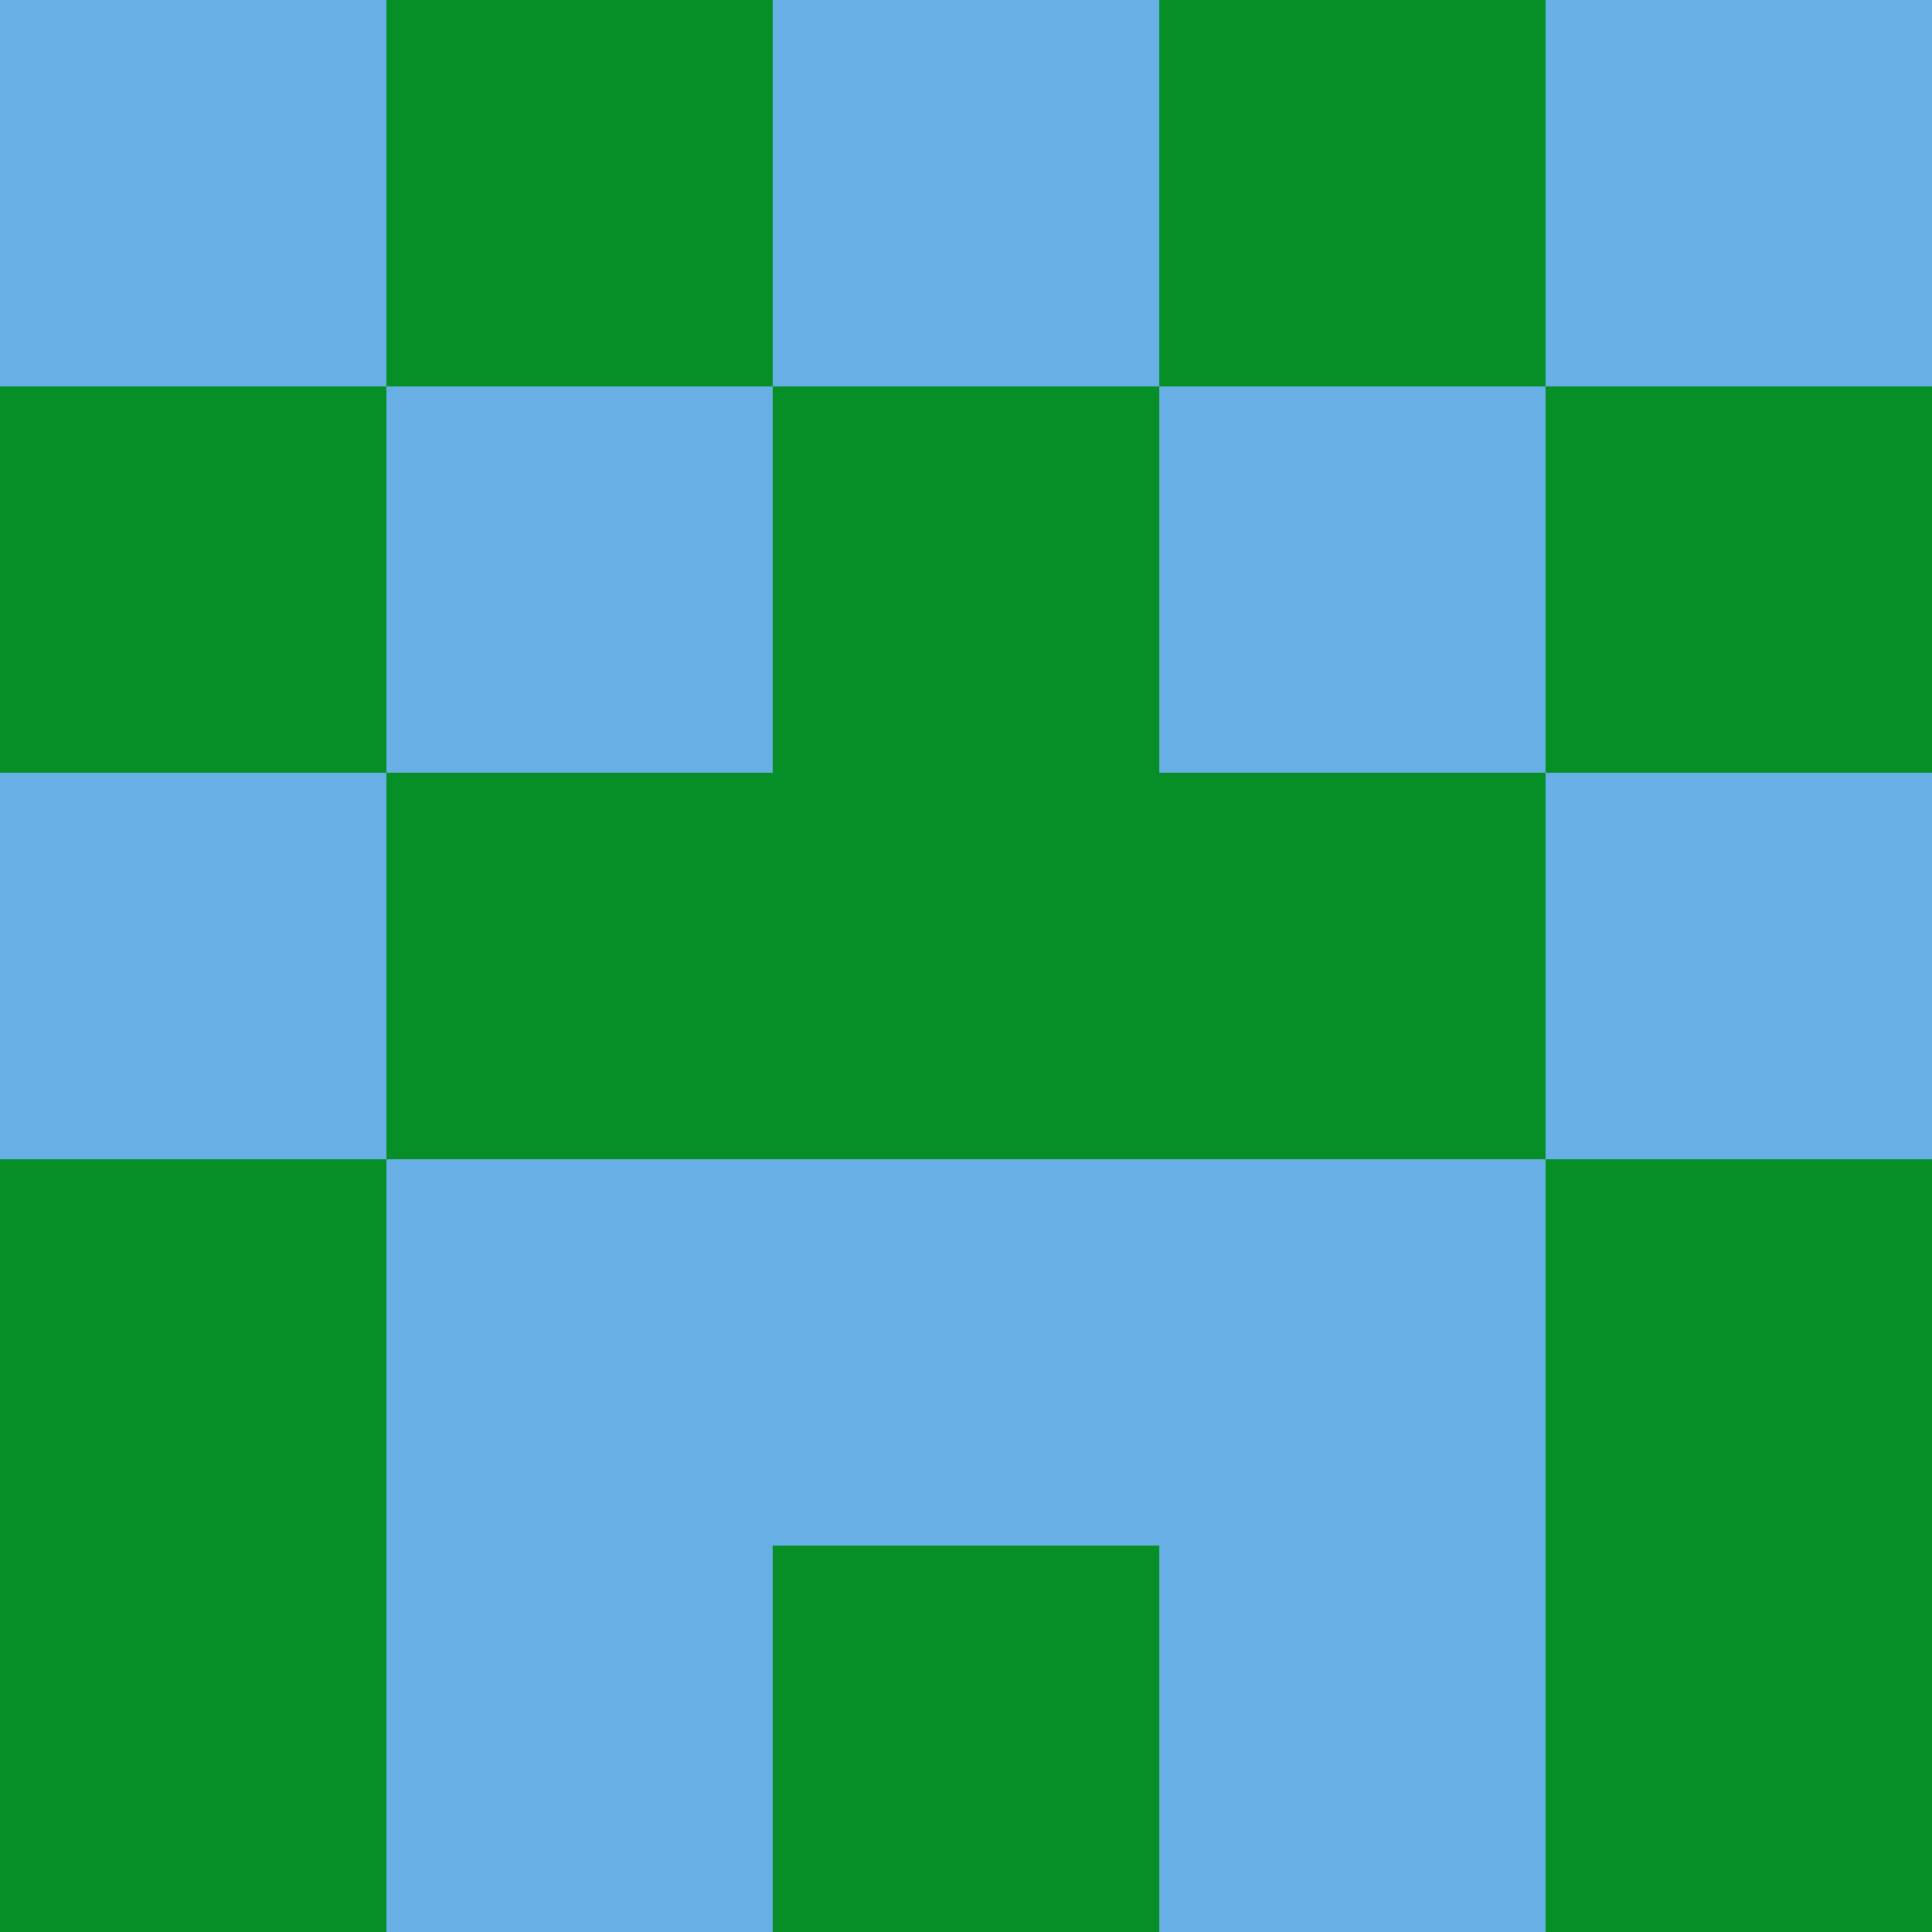<?xml version="1.0" encoding="utf-8"?>
<!DOCTYPE svg PUBLIC "-//W3C//DTD SVG 20010904//EN"
"http://www.w3.org/TR/2001/REC-SVG-20010904/DTD/svg10.dtd">
<svg viewBox="0 0 5 5" height="100" width="100" xml:lang="fr"
     xmlns="http://www.w3.org/2000/svg"
     xmlns:xlink="http://www.w3.org/1999/xlink">
                        <rect x="0" y="0" height="1" width="1" fill="#67AFE4"/>
                    <rect x="4" y="0" height="1" width="1" fill="#67AFE4"/>
                    <rect x="1" y="0" height="1" width="1" fill="#068F26"/>
                    <rect x="3" y="0" height="1" width="1" fill="#068F26"/>
                    <rect x="2" y="0" height="1" width="1" fill="#67AFE4"/>
                                <rect x="0" y="1" height="1" width="1" fill="#068F26"/>
                    <rect x="4" y="1" height="1" width="1" fill="#068F26"/>
                    <rect x="1" y="1" height="1" width="1" fill="#67AFE4"/>
                    <rect x="3" y="1" height="1" width="1" fill="#67AFE4"/>
                    <rect x="2" y="1" height="1" width="1" fill="#068F26"/>
                                <rect x="0" y="2" height="1" width="1" fill="#67AFE4"/>
                    <rect x="4" y="2" height="1" width="1" fill="#67AFE4"/>
                    <rect x="1" y="2" height="1" width="1" fill="#068F26"/>
                    <rect x="3" y="2" height="1" width="1" fill="#068F26"/>
                    <rect x="2" y="2" height="1" width="1" fill="#068F26"/>
                                <rect x="0" y="3" height="1" width="1" fill="#068F26"/>
                    <rect x="4" y="3" height="1" width="1" fill="#068F26"/>
                    <rect x="1" y="3" height="1" width="1" fill="#67AFE4"/>
                    <rect x="3" y="3" height="1" width="1" fill="#67AFE4"/>
                    <rect x="2" y="3" height="1" width="1" fill="#67AFE4"/>
                                <rect x="0" y="4" height="1" width="1" fill="#068F26"/>
                    <rect x="4" y="4" height="1" width="1" fill="#068F26"/>
                    <rect x="1" y="4" height="1" width="1" fill="#67AFE4"/>
                    <rect x="3" y="4" height="1" width="1" fill="#67AFE4"/>
                    <rect x="2" y="4" height="1" width="1" fill="#068F26"/>
            </svg>